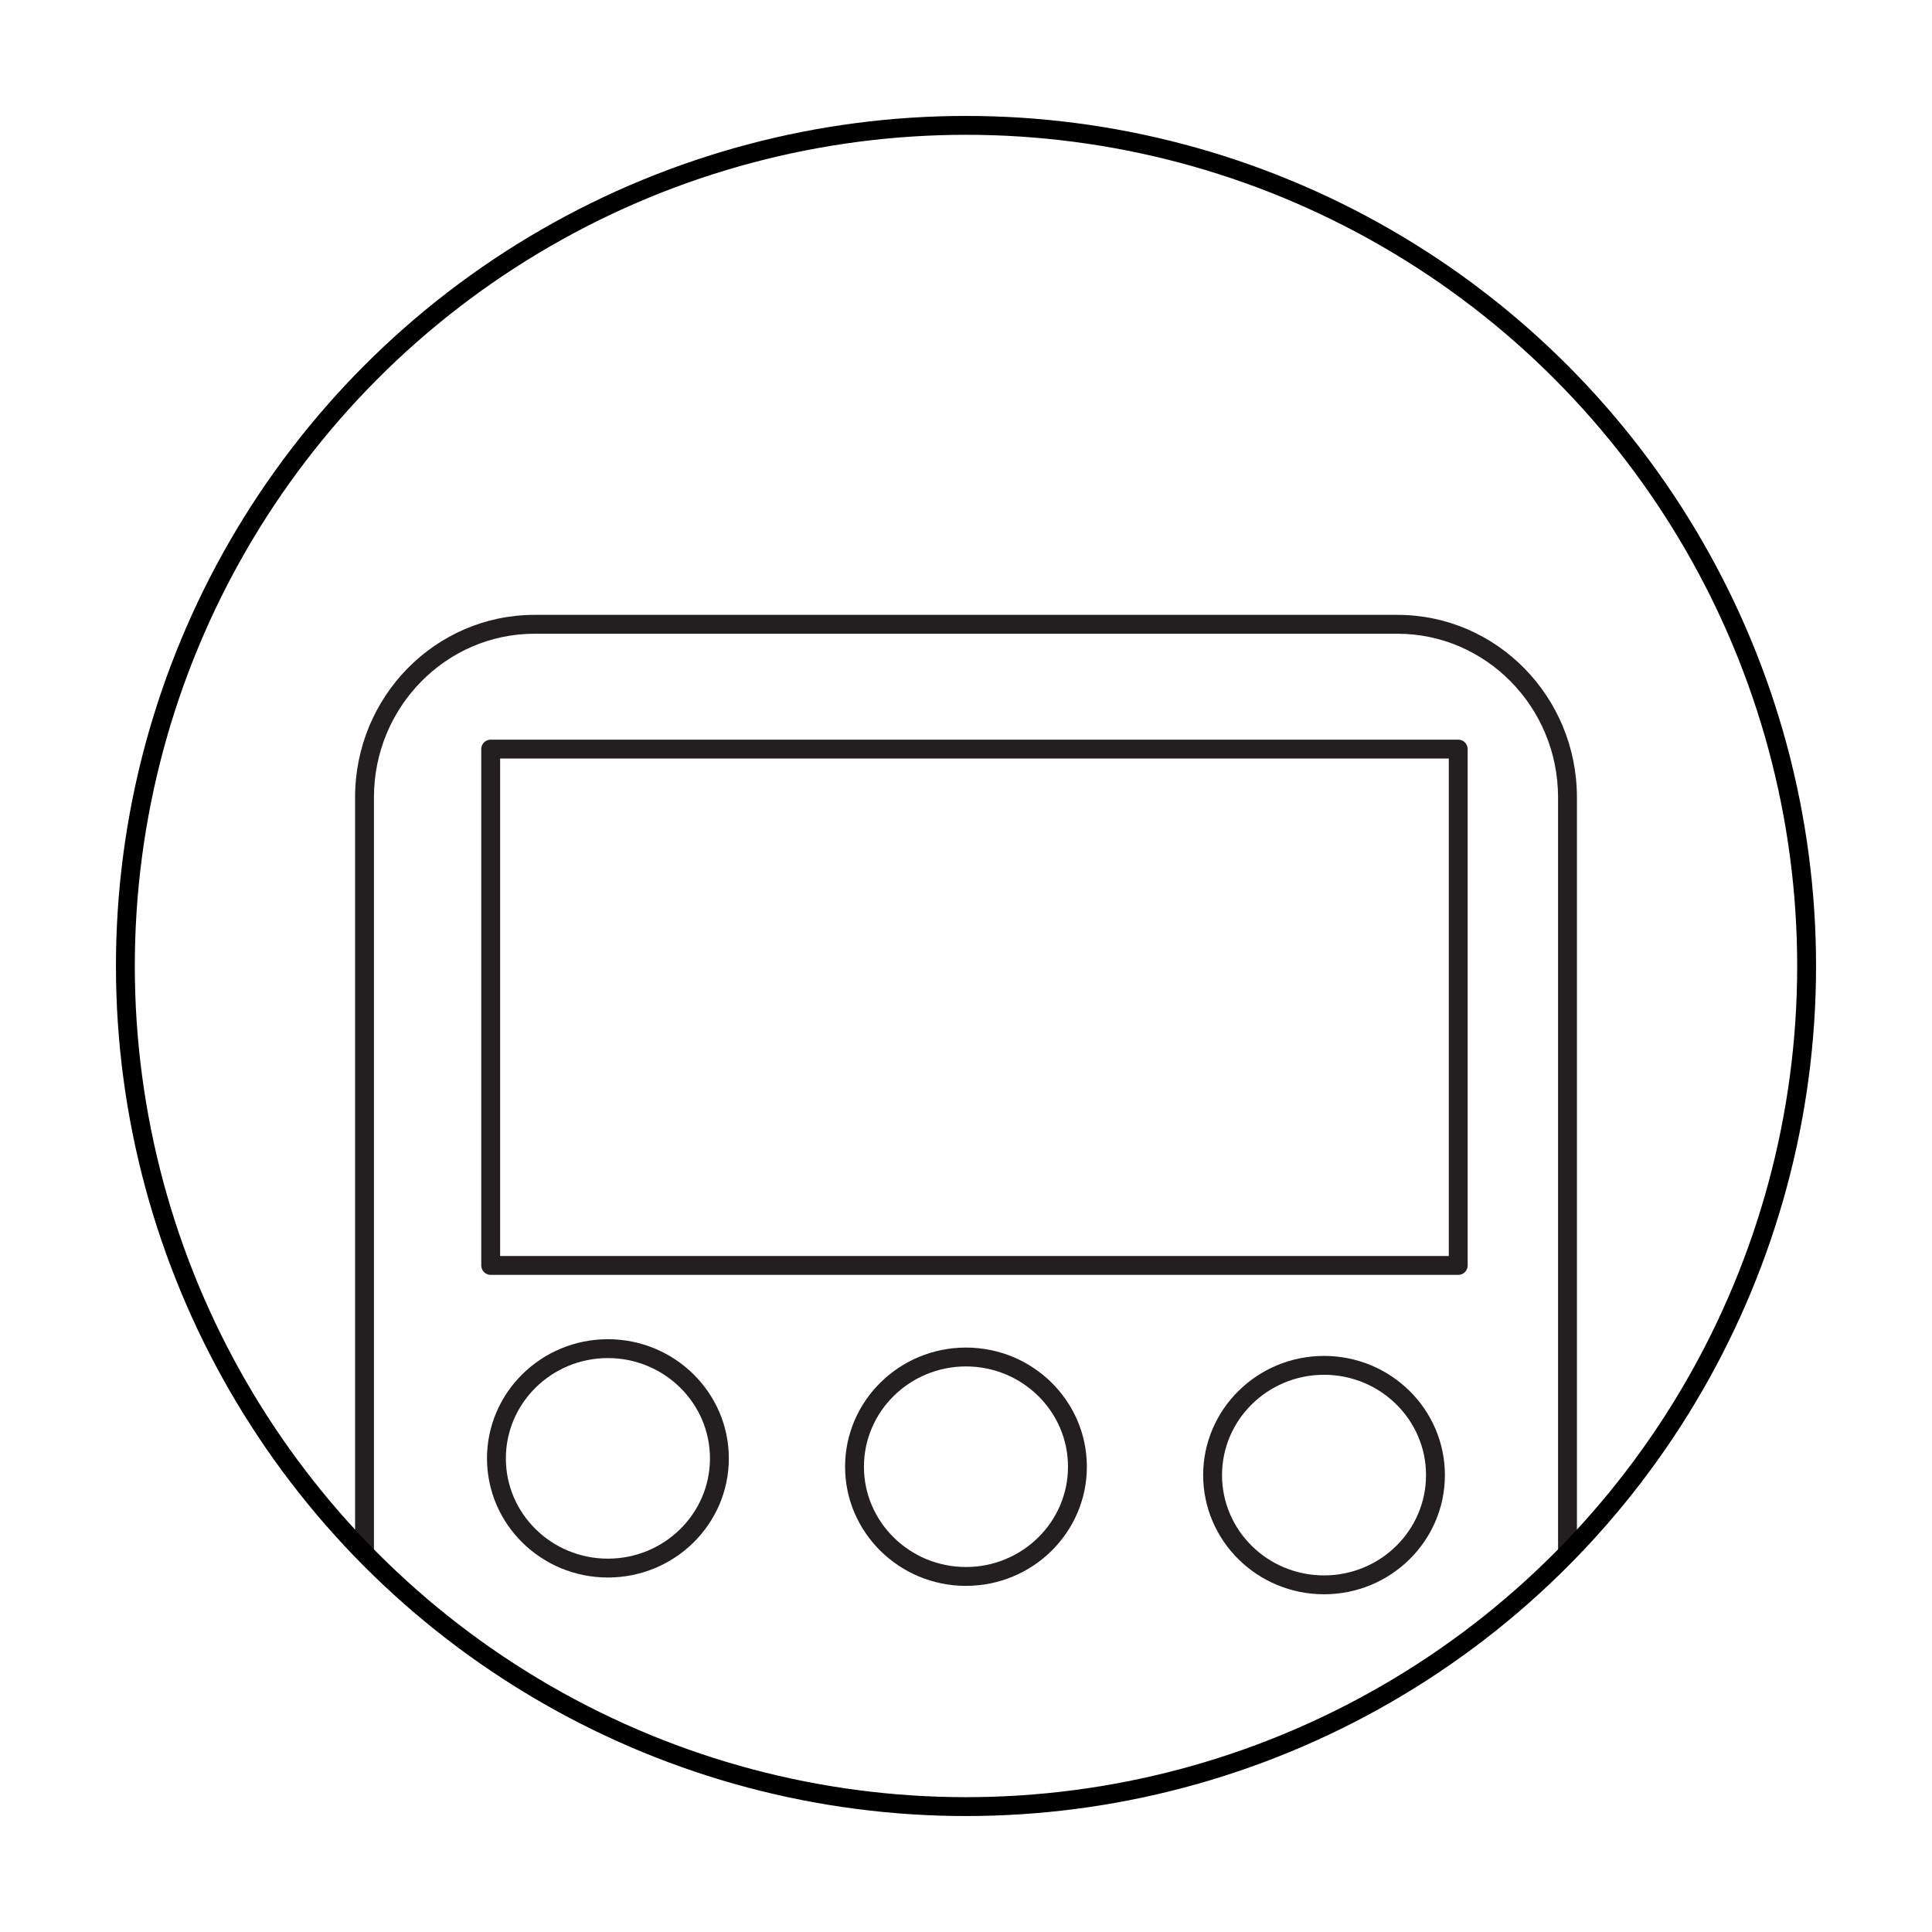 <?xml version="1.0" encoding="utf-8"?>
<!-- Generator: Adobe Illustrator 17.0.2, SVG Export Plug-In . SVG Version: 6.00 Build 0)  -->
<!DOCTYPE svg PUBLIC "-//W3C//DTD SVG 1.1//EN" "http://www.w3.org/Graphics/SVG/1.1/DTD/svg11.dtd">
<svg version="1.1" xmlns="http://www.w3.org/2000/svg" xmlns:xlink="http://www.w3.org/1999/xlink" x="0px" y="0px" width="512px"
	 height="512px" viewBox="0 0 512 512" enable-background="new 0 0 512 512" xml:space="preserve">
<g id="Layer_1">
</g>
<g id="Layer_2">
</g>
<g id="Layer_3">
	<path fill="none" stroke="#231F20" stroke-width="5" stroke-linejoin="round" stroke-miterlimit="10" d="M161.091,415.558
		c-16.294,0-29.531-13.02-29.531-29.064c0-16.044,13.237-29.09,29.531-29.09c16.307,0,29.558,13.046,29.558,29.09
		C190.649,402.538,177.399,415.558,161.091,415.558z"/>
	<path fill="none" stroke="#231F20" stroke-width="5" stroke-linejoin="round" stroke-miterlimit="10" d="M255.986,417.772
		c-16.28,0-29.531-13.047-29.531-29.064c0-16.057,13.251-29.09,29.531-29.09c16.307,0,29.545,13.033,29.545,29.09
		C285.531,404.725,272.294,417.772,255.986,417.772z"/>
	<path fill="none" stroke="#231F20" stroke-width="5" stroke-linejoin="round" stroke-miterlimit="10" d="M350.882,419.999
		c-16.307,0-29.531-13.033-29.531-29.077c0-16.043,13.224-29.09,29.531-29.09c16.307,0,29.531,13.047,29.531,29.09
		C380.413,406.966,367.189,419.999,350.882,419.999z"/>
	
		<rect x="130.039" y="198.519" fill="none" stroke="#231F20" stroke-width="5" stroke-linejoin="round" stroke-miterlimit="10" width="256.406" height="136.834"/>
	<g>
		<defs>
			<circle id="SVGID_1_" cx="256" cy="255.996" r="222.773"/>
		</defs>
		<clipPath id="SVGID_2_">
			<use xlink:href="#SVGID_1_"  overflow="visible"/>
		</clipPath>
		<g clip-path="url(#SVGID_2_)">
			<path fill="#231F20" d="M370.327,167.945c23.476,0,42.575,19.46,42.575,43.379V413.87c-0.35,1.275-3.51,6.21-14.375,14.956
				c-10.031,8.075-23.305,16.704-37.376,24.297c-21.393,11.544-63.721,30.909-106.847,30.909c-43.08,0-84.443-19.395-105.264-30.956
				c-13.649-7.578-26.501-16.207-36.191-24.295c-10.459-8.731-13.443-13.636-13.75-14.886v-202.57
				c0-23.919,19.093-43.379,42.562-43.379H370.327 M370.327,162.945H141.66c-26.259,0-47.562,21.643-47.562,48.379v202.702
				c0,13.334,82.258,75.005,160.205,75.005s163.599-61.644,163.599-75.005V211.324C417.902,184.602,396.599,162.945,370.327,162.945
				L370.327,162.945z"/>
		</g>
		<use xlink:href="#SVGID_1_"  overflow="visible" fill="none" stroke="#000000" stroke-width="5" stroke-miterlimit="10"/>
	</g>
</g>
</svg>
